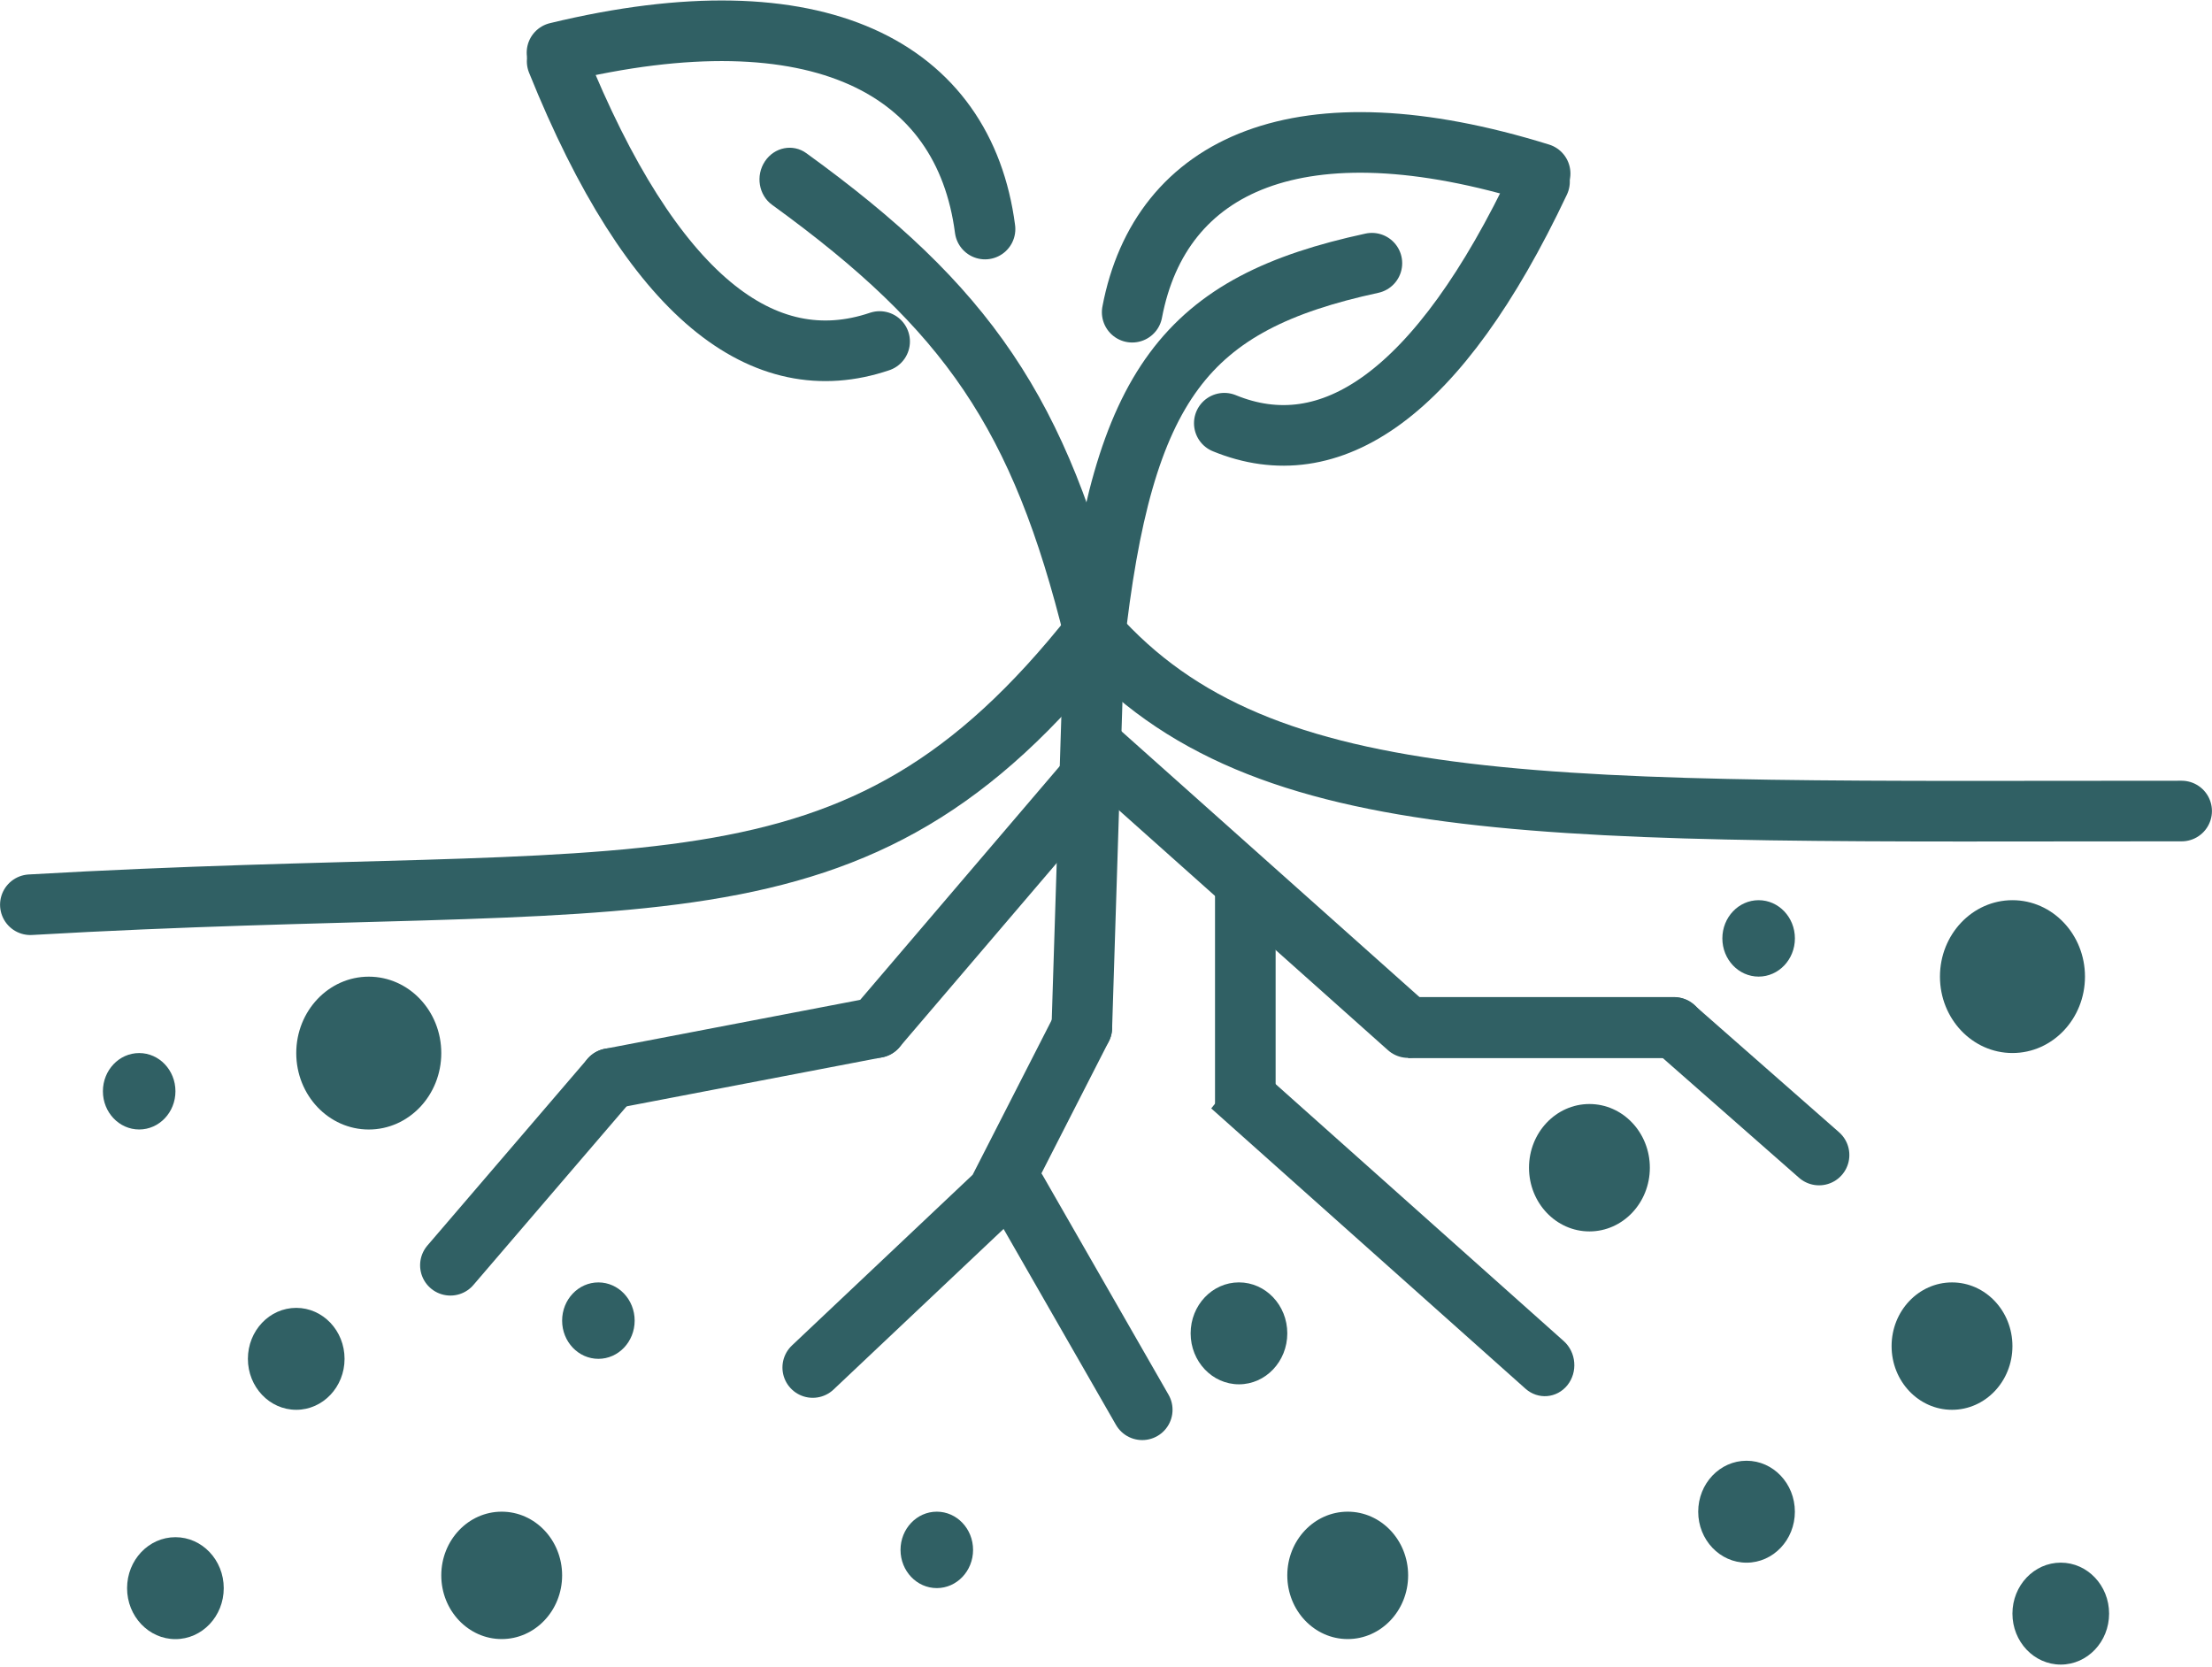 <svg width="73" height="55" viewBox="0 0 73 55" fill="none" xmlns="http://www.w3.org/2000/svg">
<path d="M71.998 26.765C51.258 26.765 41.685 27.185 36.101 20.879" stroke="#306064" stroke-width="2" stroke-linecap="round"/>
<path d="M50.827 5.726C42.891 3.263 38.293 5.407 37.364 10.303" stroke="#306064" stroke-width="2" stroke-linecap="round"/>
<path d="M50.807 5.995C47.459 13.078 43.887 15.396 40.404 13.966" stroke="#306064" stroke-width="2" stroke-linecap="round"/>
<path d="M18.382 1.737C27.027 -0.354 31.816 2.255 32.508 7.559" stroke="#306064" stroke-width="2" stroke-linecap="round"/>
<path d="M18.387 2.025C21.532 9.834 25.212 12.561 29.029 11.27" stroke="#306064" stroke-width="2" stroke-linecap="round"/>
<path d="M1.002 29.857C21.463 28.677 28.124 30.969 36.101 20.88" stroke="#306064" stroke-width="2" stroke-linecap="round"/>
<path d="M36.101 21.298L35.702 33.911" stroke="#306064" stroke-width="2" stroke-linecap="round"/>
<path d="M35.703 33.913L32.911 39.378L26.822 45.129" stroke="#306064" stroke-width="2" stroke-linecap="round"/>
<path d="M33.548 39.293L37.696 46.524" stroke="#306064" stroke-width="2" stroke-linecap="round"/>
<path d="M36.101 25.503L28.922 33.911" stroke="#306064" stroke-width="2" stroke-linecap="round"/>
<path d="M28.923 33.912L20.148 35.594" stroke="#306064" stroke-width="2" stroke-linecap="round"/>
<path d="M20.148 35.593L14.864 41.755" stroke="#306064" stroke-width="2" stroke-linecap="round"/>
<path d="M36.101 24.662L46.471 33.911" stroke="#306064" stroke-width="2" stroke-linecap="round"/>
<path d="M55.245 34.92C55.802 34.92 56.254 34.469 56.254 33.912C56.254 33.356 55.802 32.904 55.245 32.904V34.92ZM46.471 34.92H55.245V32.904H46.471V34.92Z" fill="#306064"/>
<path d="M55.246 33.912L60.032 38.117" stroke="#306064" stroke-width="2" stroke-linecap="round"/>
<line x1="41.098" y1="28.867" x2="41.098" y2="36.434" stroke="#306064" stroke-width="2"/>
<path d="M50.343 45.828C50.759 46.199 51.378 46.147 51.727 45.713C52.075 45.279 52.021 44.627 51.605 44.256L50.343 45.828ZM39.973 36.579L50.343 45.828L51.605 44.256L41.235 35.007L39.973 36.579Z" fill="#306064"/>
<ellipse cx="58.038" cy="30.968" rx="1.197" ry="1.261" fill="#306064"/>
<ellipse cx="68.009" cy="53.251" rx="1.595" ry="1.682" fill="#306064"/>
<ellipse cx="40.888" cy="44.002" rx="1.595" ry="1.682" fill="#306064"/>
<ellipse cx="30.916" cy="51.148" rx="1.197" ry="1.261" fill="#306064"/>
<ellipse cx="57.639" cy="49.888" rx="1.595" ry="1.682" fill="#306064"/>
<ellipse cx="19.748" cy="43.582" rx="1.197" ry="1.261" fill="#306064"/>
<ellipse cx="5.789" cy="52.411" rx="1.595" ry="1.682" fill="#306064"/>
<ellipse cx="9.776" cy="44.843" rx="1.595" ry="1.682" fill="#306064"/>
<ellipse cx="4.593" cy="36.013" rx="1.197" ry="1.261" fill="#306064"/>
<ellipse cx="66.415" cy="32.229" rx="2.393" ry="2.522" fill="#306064"/>
<ellipse cx="52.454" cy="38.536" rx="1.994" ry="2.102" fill="#306064"/>
<ellipse cx="64.42" cy="44.423" rx="1.994" ry="2.102" fill="#306064"/>
<ellipse cx="44.477" cy="51.989" rx="1.994" ry="2.102" fill="#306064"/>
<ellipse cx="16.557" cy="51.989" rx="1.994" ry="2.102" fill="#306064"/>
<ellipse cx="12.17" cy="34.753" rx="2.393" ry="2.522" fill="#306064"/>
<path d="M36.101 21.298C37.046 12.639 39.146 10.012 45.275 8.686" stroke="#306064" stroke-width="2" stroke-linecap="round"/>
<path d="M26.612 5.056C26.168 4.734 25.555 4.855 25.243 5.326C24.931 5.797 25.038 6.439 25.482 6.761L26.612 5.056ZM25.482 6.761C28.37 8.853 30.339 10.708 31.805 12.88C33.27 15.05 34.276 17.6 35.148 21.149L37.053 20.608C36.146 16.921 35.063 14.113 33.414 11.671C31.767 9.23 29.598 7.218 26.612 5.056L25.482 6.761Z" fill="#306064"/>
</svg>
